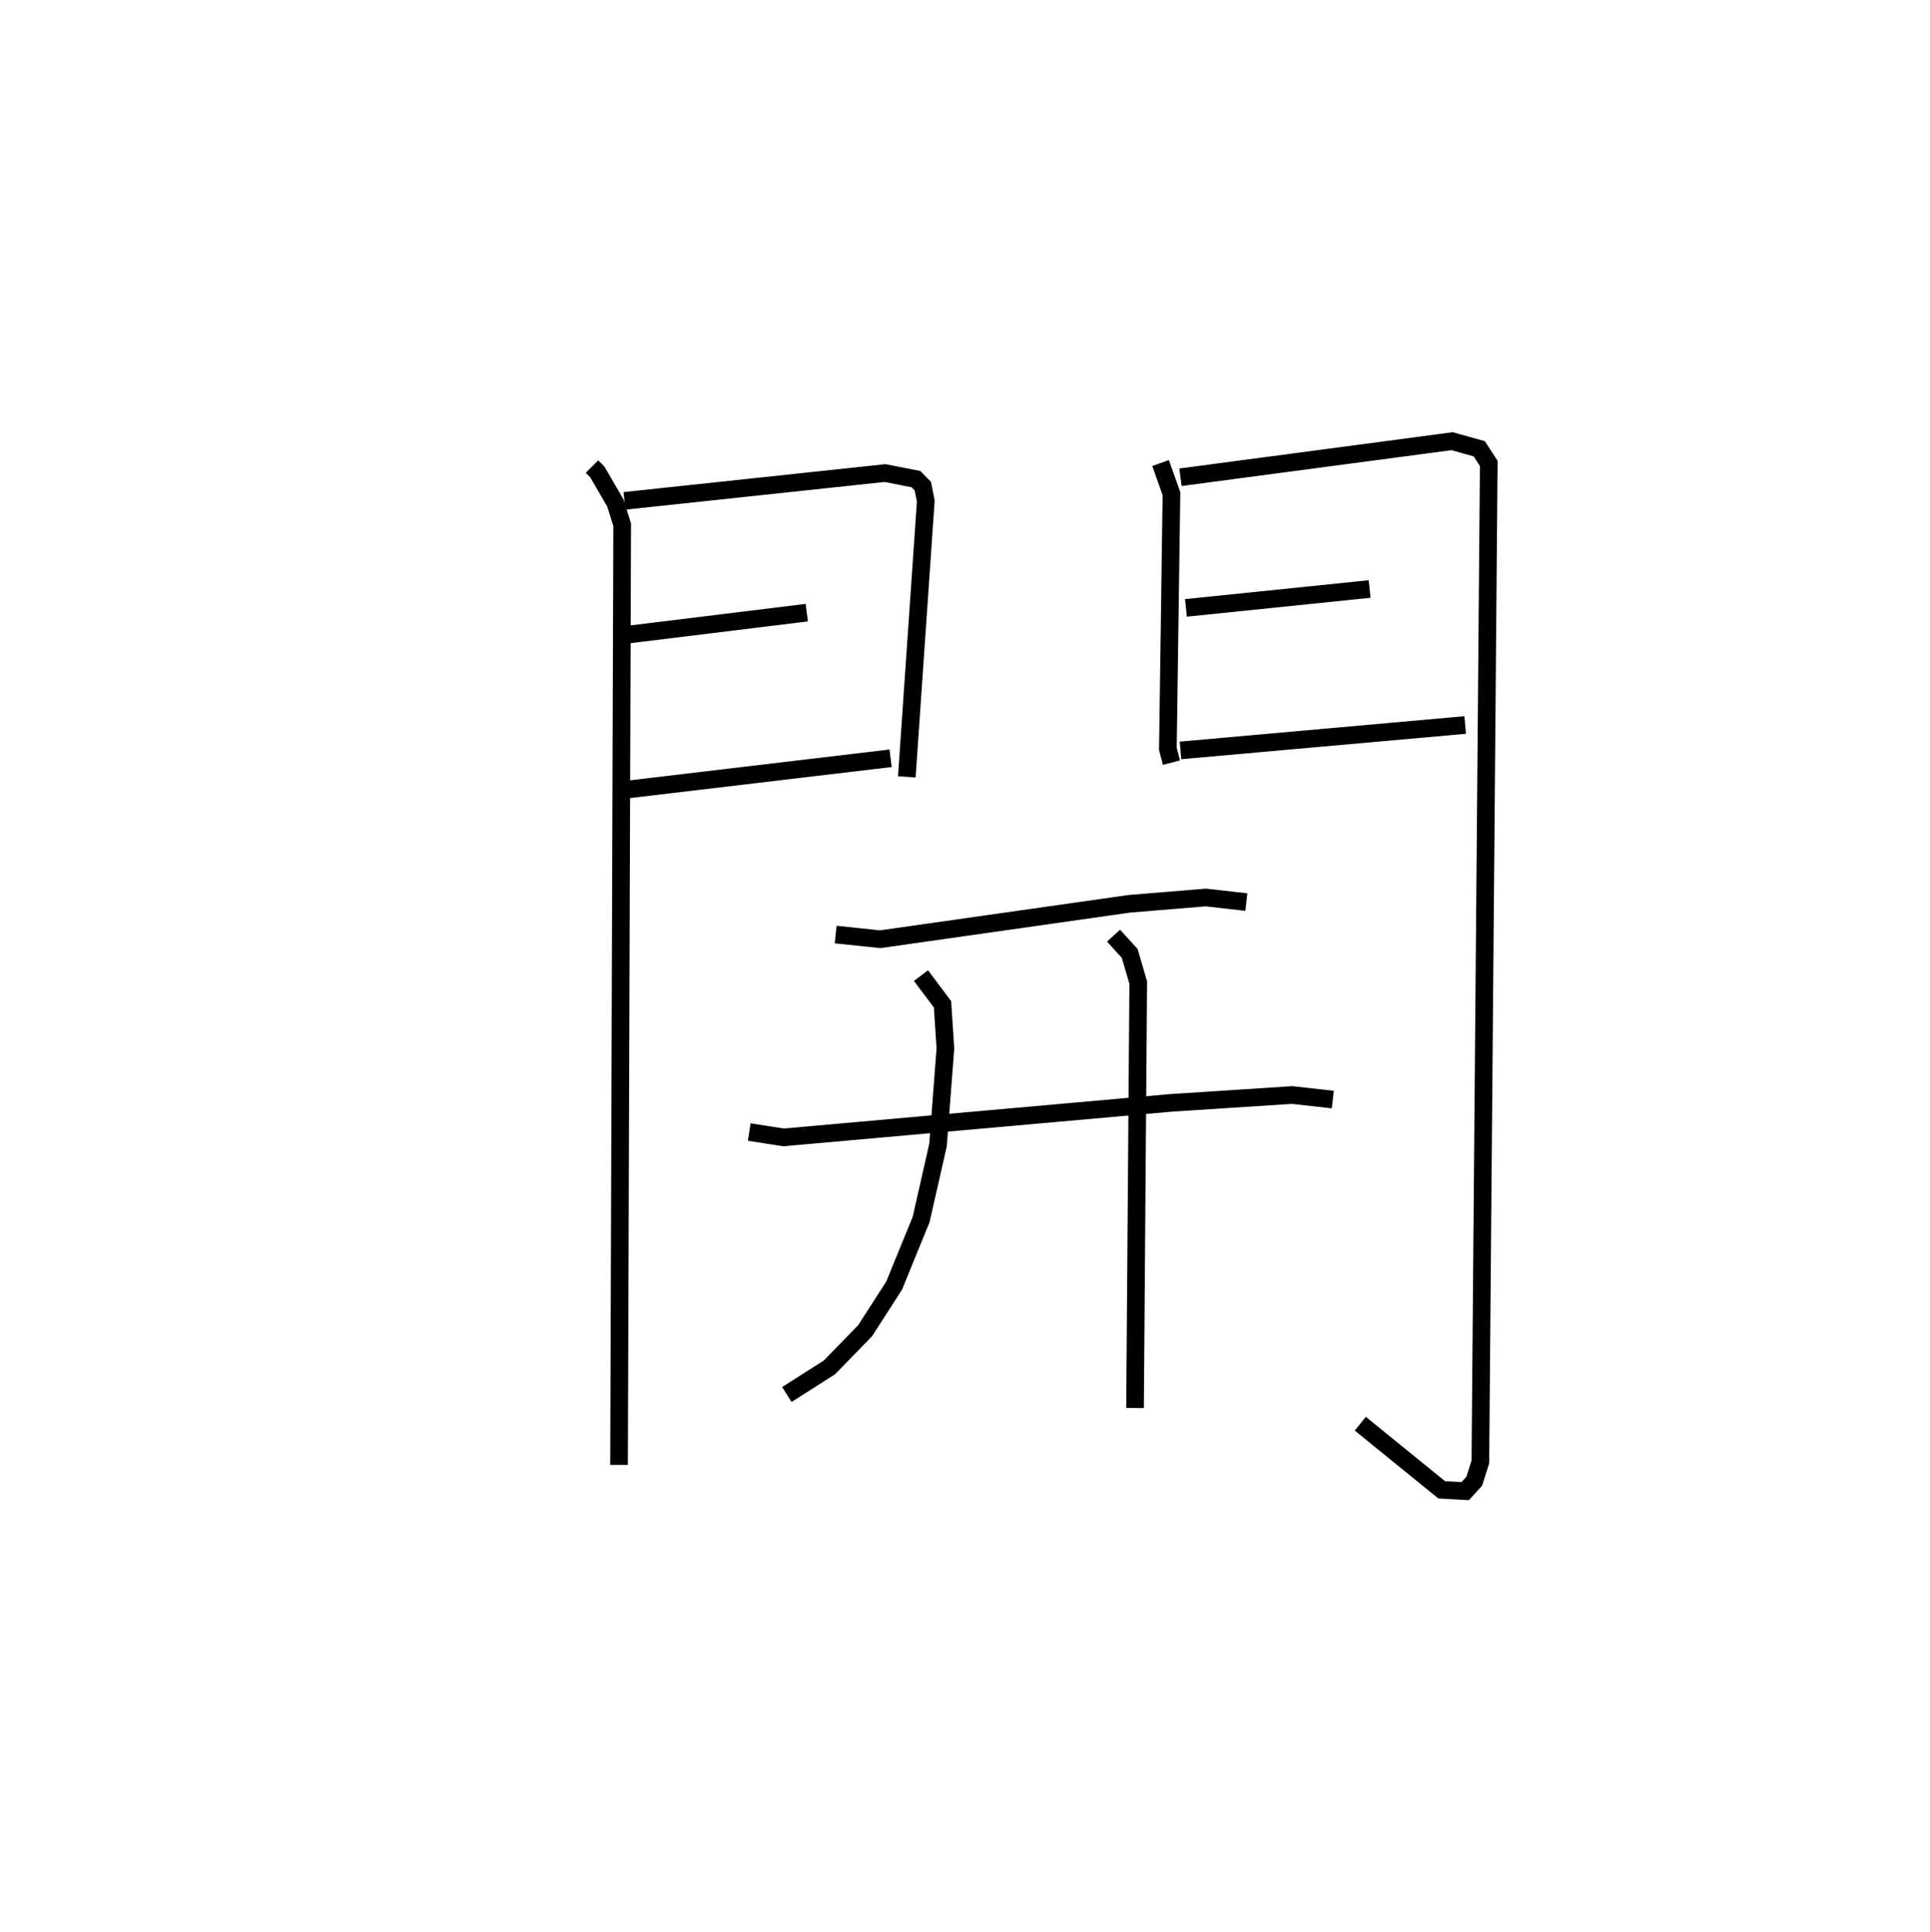 <?xml version="1.0" encoding="utf-8" ?>
<svg baseProfile="full" height="109.493" version="1.1" width="109.343" xmlns="http://www.w3.org/2000/svg" xmlns:ev="http://www.w3.org/2001/xml-events" xmlns:xlink="http://www.w3.org/1999/xlink"><defs /><rect fill="white" height="109.493" width="109.343" x="0" y="0" /><path d="M25,25 m0.0,0.0 m8.539,1.438 l0.296,0.295 1.03,1.771 l0.384,1.235 -0.178,53.266 m0.308,-54.623 l14.763,-1.576 1.75,0.343 l0.391,0.401 0.166,0.839 l-1.075,15.632 m-15.7,-8.074 l10.033,-1.232 m-10.337,10.042 l15.086,-1.791 m15.296,-16.728 l0.616,1.735 -0.203,14.463 l0.203,0.777 m0.511,-16.17 l15.387,-2.043 1.54,0.43 l0.538,0.829 -0.476,56.578 l-0.345,1.092 -0.513,0.563 l-1.331,-0.073 -4.612,-3.747 m-9.878,-46.226 l10.405,-1.071 m-10.715,9.146 l16.129,-1.441 m-35.664,11.874 l2.519,0.266 14.118,-2.008 l4.328,-0.357 2.302,0.259 m-28.164,13.032 l1.943,0.303 21.937,-1.955 l6.88,-0.447 2.302,0.259 m-23.332,-7.025 l1.22,1.626 0.163,2.505 l-0.419,5.476 -0.957,4.215 l-1.527,3.741 -1.642,2.554 l-2.024,2.082 -2.414,1.536 m18.51,-25.999 l0.914,1.006 0.484,1.648 l-0.181,24.111 " fill="none" stroke="black" stroke-width="1" /></svg>